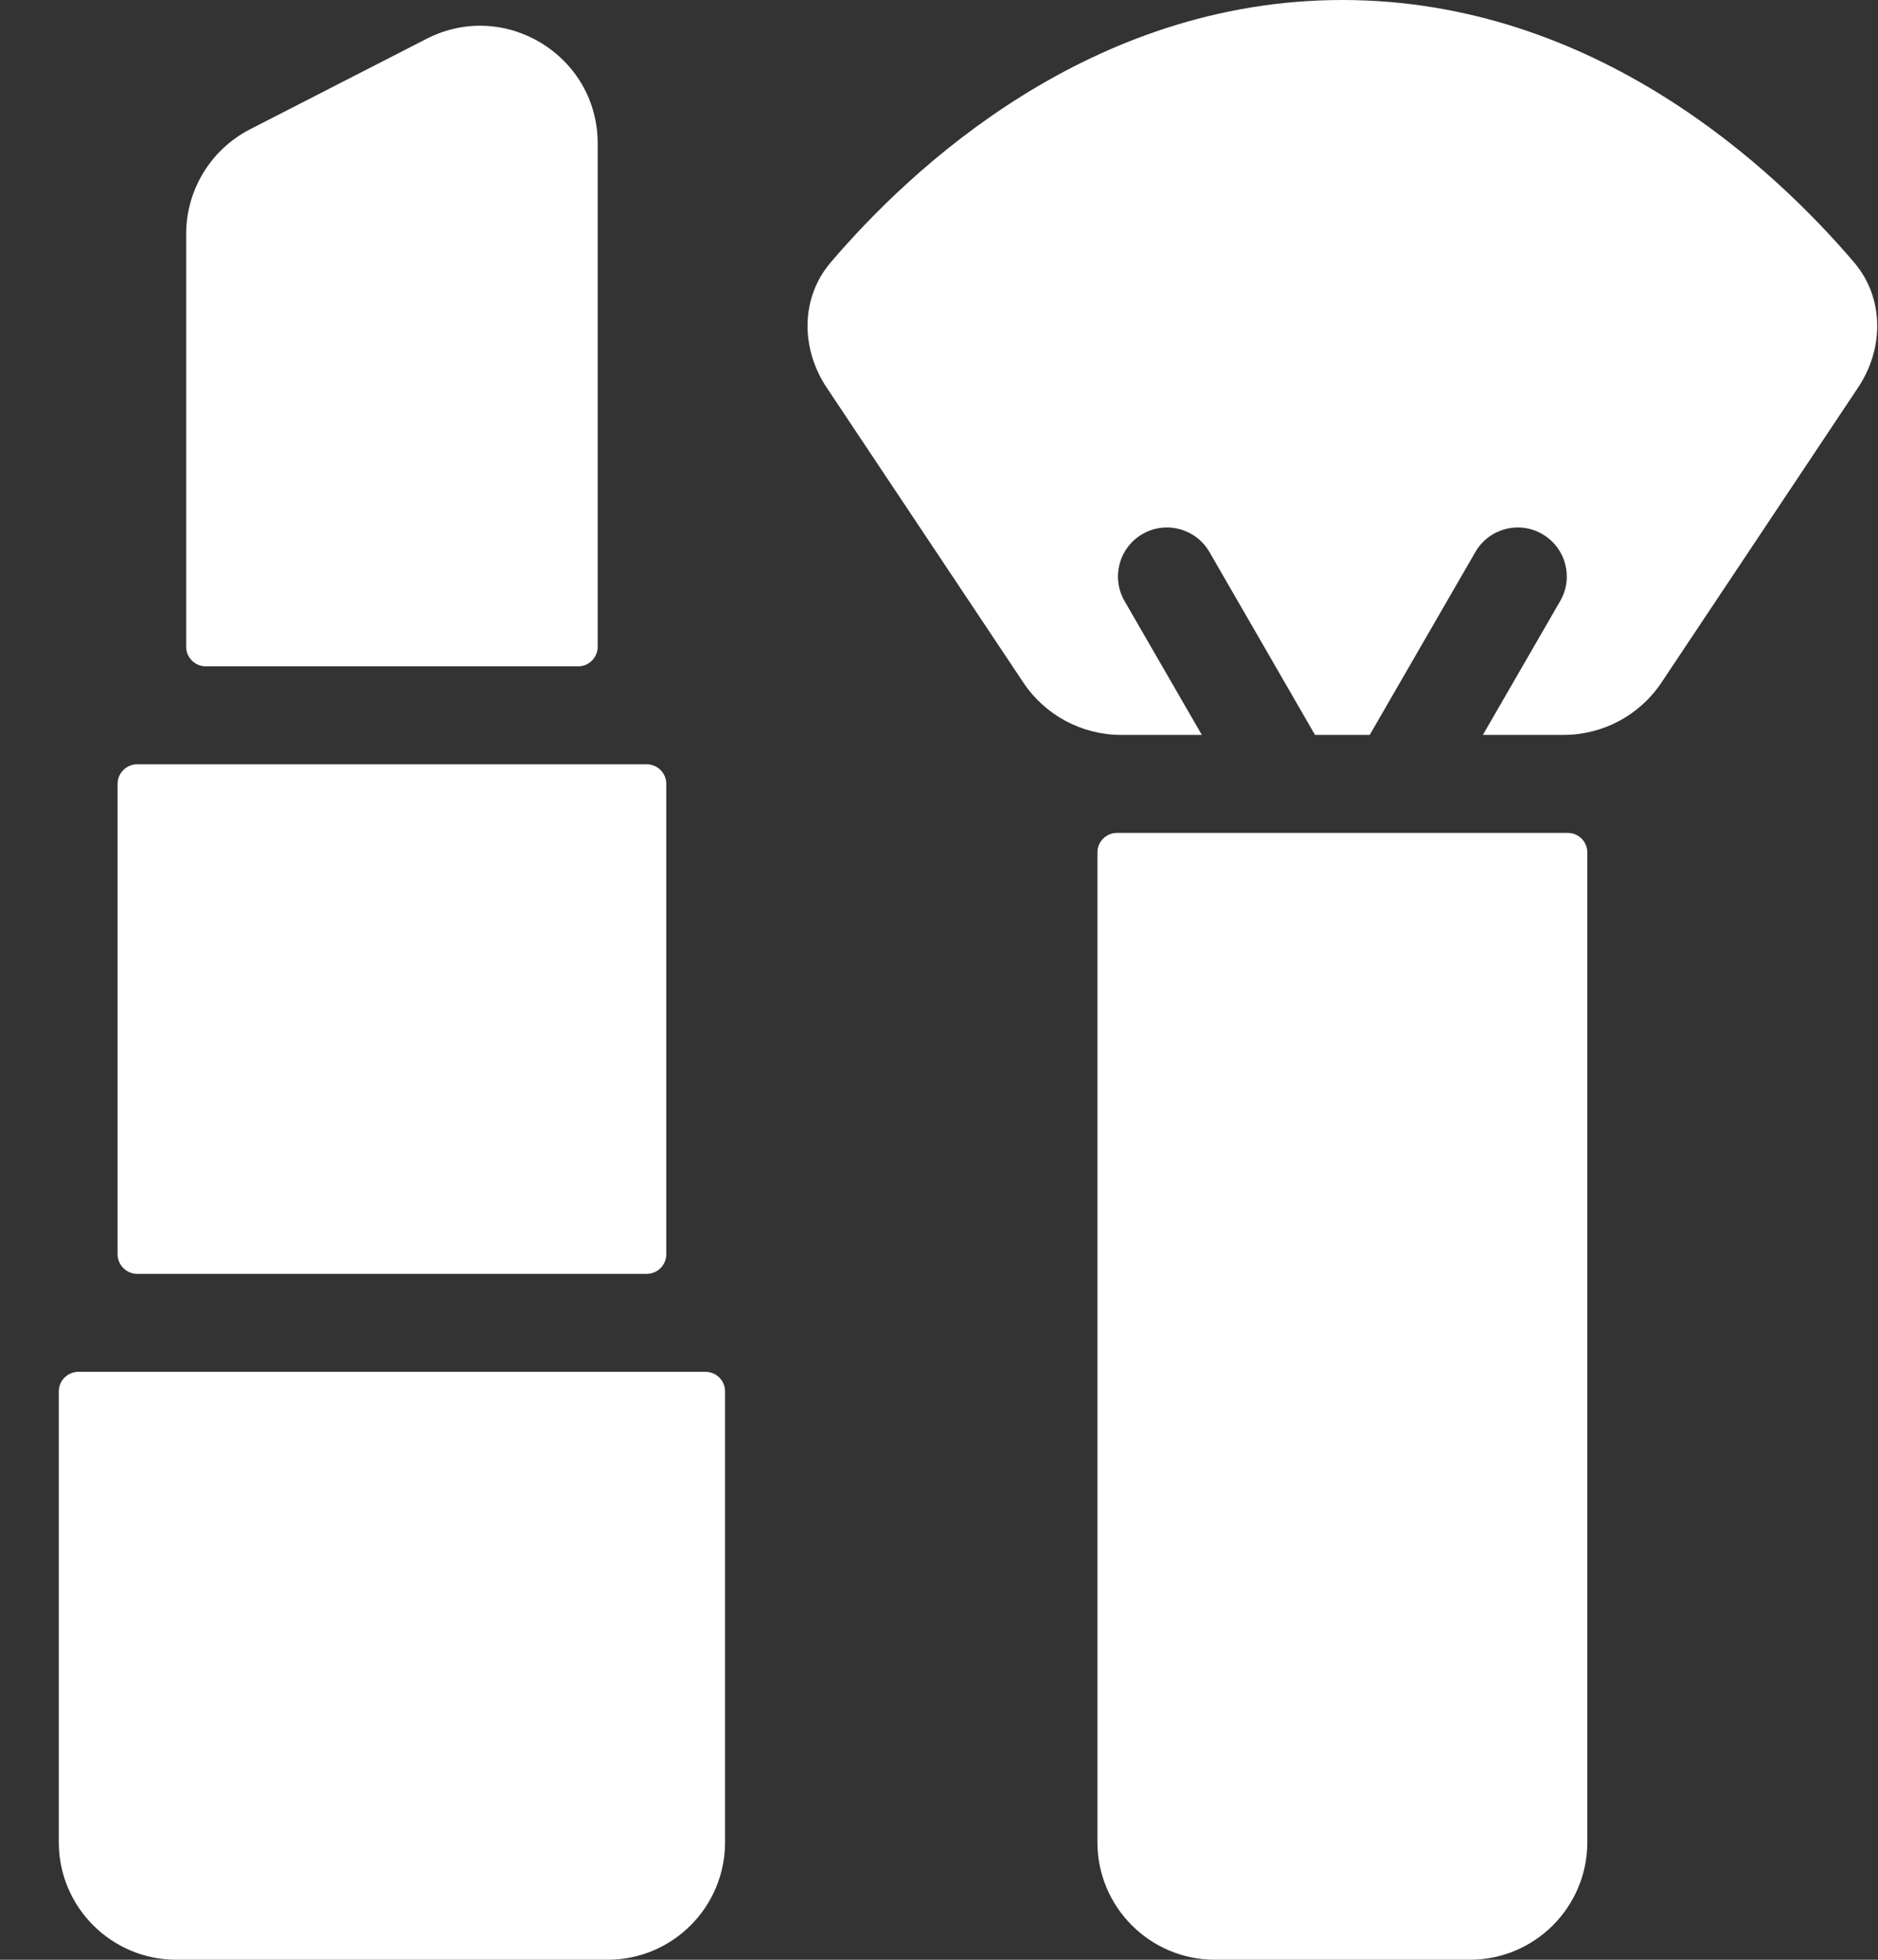 <svg width="23" height="24" viewBox="0 0 23 24" fill="none" xmlns="http://www.w3.org/2000/svg">
<rect x="0" y="0" width="23" height="24" fill="#333333" stroke="none"/>
<path d="M0.72 17.04C0.72 16.907 0.828 16.8 0.96 16.8H8.64C8.773 16.8 8.88 16.907 8.88 17.04V22.56C8.88 23.355 8.236 24 7.44 24H2.16C1.365 24 0.72 23.355 0.72 22.56V17.04Z" fill="white"/>
<path d="M13.44 10.44C13.44 10.307 13.548 10.2 13.68 10.2H19.2C19.333 10.2 19.44 10.307 19.44 10.44V22.56C19.44 23.355 18.796 24 18 24H14.88C14.085 24 13.44 23.355 13.44 22.56V10.44Z" fill="white"/>
<path d="M1.44 9.6C1.44 9.467 1.548 9.36 1.68 9.36H7.92C8.053 9.36 8.16 9.467 8.16 9.6V15.36C8.16 15.492 8.053 15.6 7.92 15.6H1.68C1.548 15.6 1.44 15.492 1.44 15.36V9.6Z" fill="white"/>
<path d="M2.28 2.865C2.28 2.325 2.582 1.83 3.063 1.583L5.223 0.476C6.181 -0.016 7.32 0.68 7.32 1.757V7.92C7.32 8.053 7.213 8.16 7.08 8.16H2.52C2.388 8.16 2.28 8.053 2.28 7.92V2.865Z" fill="white"/>
<path d="M10.124 4.746C9.806 4.269 9.802 3.648 10.175 3.212C11.154 2.064 13.345 0 16.44 0C19.535 0 21.727 2.064 22.706 3.212C23.078 3.648 23.075 4.269 22.756 4.746L20.348 8.359C20.081 8.759 19.631 9 19.149 9H18.161L19.108 7.36C19.274 7.073 19.175 6.706 18.888 6.54C18.602 6.374 18.235 6.473 18.069 6.76L16.775 9H16.105L14.812 6.76C14.646 6.473 14.279 6.374 13.992 6.54C13.705 6.706 13.607 7.073 13.772 7.36L14.719 9H13.731C13.249 9 12.8 8.759 12.533 8.359L10.124 4.746Z" fill="white"/>
</svg>
